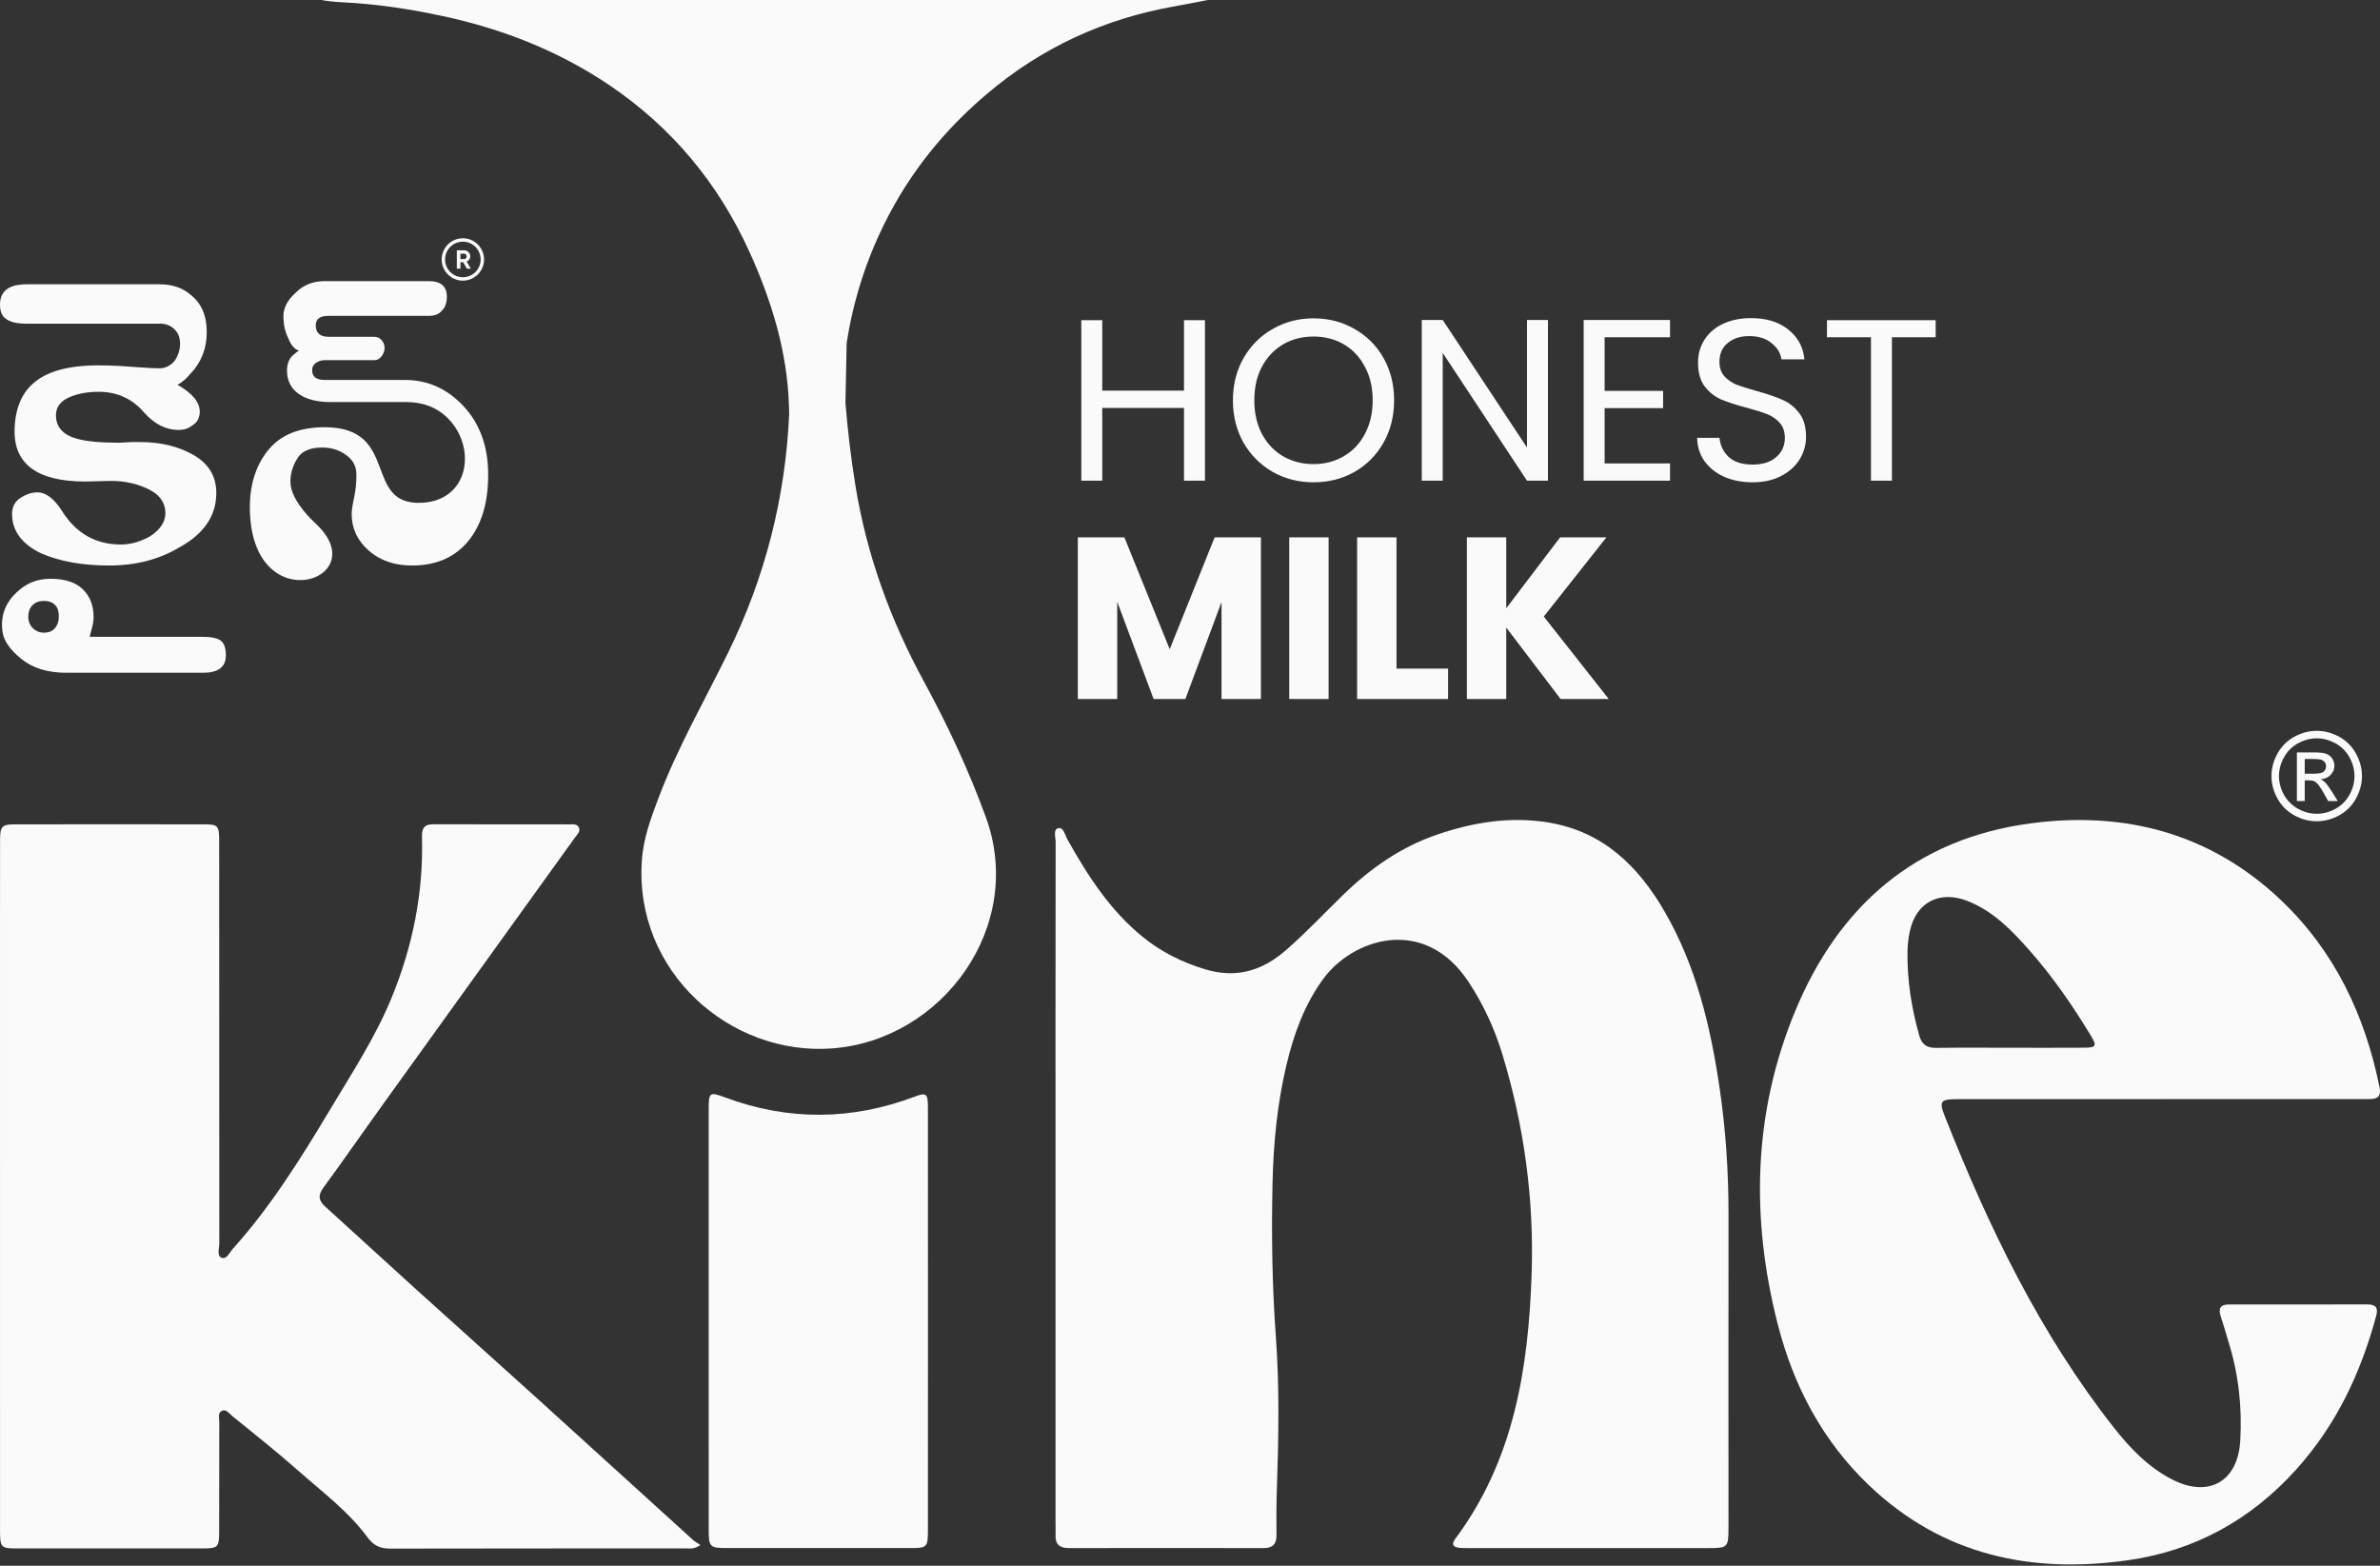 <svg width="266" height="175" viewBox="0 0 266 175" fill="none" xmlns="http://www.w3.org/2000/svg">
<rect x="0" y="0" width="266" height="175" fill="#333333" stroke="none"/>
<path d="M94.628 38.322L94.492 45.007C94.716 47.87 95.076 51.005 95.615 54.321C96.874 62.038 99.514 69.273 103.244 76.138C105.92 81.047 108.266 86.08 110.186 91.34C114.646 103.583 105.288 116.256 93.02 117.177C81.584 118.043 70.843 108.561 71.742 96.135C71.911 93.674 72.777 91.34 73.652 89.045C75.776 83.462 78.754 78.296 81.371 72.959C85.505 64.544 87.773 55.668 88.2 46.31C88.213 46.288 88.213 46.277 88.2 46.255C88.2 45.939 88.189 45.635 88.177 45.322C87.987 39.298 86.235 33.593 83.754 28.131C80.281 20.492 75.101 14.247 68.137 9.54C62.44 5.686 56.148 3.226 49.441 1.787C45.769 1.001 42.072 0.44 38.32 0.26C37.388 0.213 36.588 0.124 35.916 -0H134.994C133.398 0.316 131.893 0.597 131.264 0.709C123.387 2.103 116.379 5.326 110.266 10.529C106.357 13.843 103.166 17.562 100.681 21.662C96.727 28.178 95.244 34.357 94.628 38.322Z" fill="#FAFAFA"/>
<path d="M216.388 117.119C215.35 117.132 214.783 116.742 214.501 115.727C213.64 112.667 213.145 109.554 213.189 106.374C213.198 105.628 213.289 104.875 213.439 104.148C214.102 100.89 216.726 99.479 219.85 100.683C222.788 101.821 224.894 104.028 226.902 106.311C229.489 109.255 231.706 112.476 233.728 115.829C234.364 116.884 234.259 117.091 232.987 117.099C230.2 117.119 227.415 117.105 224.625 117.105C221.878 117.105 219.133 117.08 216.388 117.119ZM218.756 122.852C226.338 122.844 233.917 122.849 241.498 122.849V122.844C249.159 122.844 256.824 122.844 264.488 122.846C265.382 122.846 266.215 122.849 265.949 121.521C264.328 113.477 260.93 106.314 254.951 100.625C247.087 93.149 237.508 90.612 226.93 92.028C214.058 93.749 205.497 101.275 200.638 113.007C195.94 124.351 195.661 136.105 198.669 147.929C200.431 154.871 203.685 161.066 208.94 166.058C217.13 173.841 227.038 175.925 237.874 174.378C245.294 173.318 251.548 169.873 256.608 164.27C261.105 159.298 263.858 153.454 265.581 147.051C265.814 146.194 265.54 145.792 264.629 145.792C259.466 145.801 254.3 145.798 249.137 145.795C248.141 145.792 247.904 146.249 248.208 147.154C248.529 148.097 248.786 149.066 249.079 150.017C250.197 153.598 250.595 157.269 250.383 161C250.126 165.565 246.896 167.435 242.84 165.393C240.134 164.026 238.075 161.877 236.249 159.553C227.984 149.038 222.251 137.132 217.367 124.778C216.69 123.062 216.875 122.852 218.756 122.852Z" fill="#FAFAFA"/>
<path d="M193.185 170.8C193.181 172.923 193.087 173.025 191.035 173.025C182.039 173.028 173.044 173.028 164.048 173.025C163.755 173.025 163.462 173.028 163.175 173.003C162.436 172.948 162.156 172.651 162.659 171.974C169.192 163.205 170.814 153.009 171.179 142.47C171.47 134.077 170.352 125.857 167.909 117.825C167.029 114.947 165.781 112.235 164.106 109.709C159.182 102.28 151.174 104.878 147.851 109.466C145.781 112.324 144.613 115.553 143.803 118.931C142.762 123.281 142.328 127.722 142.226 132.174C142.093 137.915 142.179 143.654 142.596 149.393C143.012 155.076 142.901 160.787 142.707 166.487C142.646 168.191 142.655 169.901 142.666 171.606C142.671 172.61 142.212 173.028 141.221 173.028C133.972 173.017 126.725 173.014 119.481 173.028C118.436 173.03 117.921 172.615 117.974 171.547C117.993 171.091 117.971 170.632 117.971 170.172V132.451C117.971 119.67 117.965 106.887 117.982 94.106C117.985 93.564 117.672 92.695 118.303 92.557C118.856 92.438 119.033 93.34 119.305 93.827C121.573 97.881 124.066 101.754 127.73 104.726C129.794 106.4 132.11 107.548 134.661 108.326C138.12 109.38 141.027 108.536 143.684 106.231C145.953 104.261 148 102.072 150.15 99.984C153.174 97.045 156.57 94.671 160.578 93.296C164.644 91.899 168.819 91.218 173.113 91.937C179.214 92.961 183.151 96.852 186.09 101.959C189.554 107.98 191.145 114.601 192.161 121.394C192.875 126.175 193.195 130.987 193.187 135.823C193.17 147.483 193.185 159.141 193.185 170.8Z" fill="#FAFAFA"/>
<path d="M103.715 147.596C103.712 155.382 103.712 163.168 103.709 170.954C103.709 172.949 103.643 173.024 101.703 173.024C94.874 173.029 88.043 173.029 81.211 173.024C79.355 173.021 79.208 172.883 79.208 171.043C79.202 155.343 79.202 139.649 79.206 123.952C79.206 122.098 79.308 122.015 81.02 122.649C88.115 125.289 95.192 125.228 102.265 122.558C103.518 122.082 103.709 122.234 103.709 123.737C103.717 131.691 103.715 139.641 103.715 147.596Z" fill="#FAFAFA"/>
<path d="M78.283 172.681C77.569 173.179 77.099 173.063 76.655 173.063C65.66 173.072 54.664 173.058 43.668 173.085C42.529 173.091 41.779 172.781 41.062 171.812C38.928 168.905 36.018 166.752 33.342 164.383C30.943 162.258 28.422 160.275 25.938 158.247C25.606 157.975 25.265 157.447 24.782 157.696C24.313 157.939 24.51 158.526 24.507 158.963C24.494 163.086 24.505 167.206 24.494 171.328C24.488 172.897 24.327 173.06 22.778 173.063C15.822 173.072 8.868 173.072 1.913 173.066C0.092 173.066 0.003 172.969 0.003 171.019C0.001 148.324 0.001 125.635 0.001 102.941C0.001 99.903 -0.005 96.862 0.008 93.823C0.017 92.363 0.225 92.139 1.672 92.136C8.75 92.125 15.833 92.125 22.913 92.136C24.36 92.139 24.496 92.318 24.496 94.001C24.502 108.989 24.496 123.978 24.51 138.969C24.51 139.522 24.211 140.355 24.759 140.574C25.323 140.801 25.655 139.984 26.026 139.573C30.273 134.835 33.63 129.473 36.878 124.036C39.31 119.966 41.922 115.992 43.74 111.582C46.117 105.805 47.337 99.809 47.163 93.561C47.136 92.523 47.44 92.119 48.472 92.125C53.511 92.144 58.551 92.13 63.59 92.139C63.994 92.139 64.503 92.042 64.705 92.501C64.894 92.944 64.501 93.279 64.263 93.605C57.044 103.644 49.811 113.674 42.595 123.715C40.431 126.723 38.325 129.772 36.134 132.757C35.492 133.632 35.63 134.21 36.378 134.885C39.684 137.868 42.952 140.893 46.256 143.881C50.945 148.125 55.663 152.339 60.353 156.584C66.058 161.752 71.75 166.94 77.452 172.114C77.663 172.305 77.928 172.441 78.283 172.681Z" fill="#FAFAFA"/>
<path d="M257.589 86.472H258.654C259.163 86.472 259.512 86.397 259.697 86.245C259.883 86.093 259.974 85.89 259.974 85.642C259.974 85.481 259.93 85.338 259.842 85.21C259.753 85.083 259.628 84.988 259.471 84.925C259.31 84.864 259.017 84.831 258.588 84.831H257.589V86.472ZM256.712 89.532V84.095H258.583C259.222 84.095 259.684 84.144 259.969 84.244C260.254 84.344 260.483 84.521 260.652 84.77C260.821 85.022 260.907 85.287 260.907 85.567C260.907 85.966 260.766 86.311 260.483 86.604C260.196 86.901 259.82 87.067 259.352 87.102C259.543 87.183 259.697 87.279 259.814 87.39C260.032 87.603 260.301 87.963 260.619 88.469L261.28 89.532H260.21L259.728 88.677C259.349 88.002 259.042 87.578 258.806 87.41C258.649 87.285 258.414 87.221 258.107 87.221H257.589V89.532H256.712ZM258.929 82.52C258.217 82.52 257.529 82.703 256.856 83.065C256.187 83.431 255.661 83.951 255.279 84.626C254.9 85.304 254.709 86.01 254.709 86.74C254.709 87.468 254.897 88.165 255.268 88.835C255.642 89.501 256.164 90.022 256.834 90.395C257.504 90.766 258.203 90.954 258.929 90.954C259.659 90.954 260.356 90.766 261.026 90.395C261.698 90.022 262.218 89.501 262.589 88.835C262.96 88.165 263.145 87.468 263.145 86.74C263.145 86.01 262.954 85.304 262.578 84.626C262.199 83.951 261.673 83.431 260.998 83.065C260.323 82.703 259.634 82.52 258.929 82.52ZM258.929 81.683C259.778 81.683 260.608 81.9 261.416 82.335C262.224 82.77 262.852 83.395 263.306 84.206C263.754 85.013 263.984 85.86 263.984 86.74C263.984 87.612 263.757 88.447 263.314 89.253C262.872 90.055 262.249 90.68 261.447 91.126C260.644 91.568 259.806 91.789 258.929 91.789C258.054 91.789 257.216 91.568 256.413 91.126C255.611 90.68 254.988 90.055 254.541 89.253C254.095 88.447 253.873 87.612 253.873 86.74C253.873 85.86 254.097 85.013 254.551 84.206C255.005 83.395 255.636 82.77 256.444 82.335C257.252 81.9 258.082 81.683 258.929 81.683Z" fill="#FAFAFA"/>
<path d="M134.672 35.787V53.725H132.33V45.593H123.193V53.725H120.851V35.787H123.193V43.662H132.33V35.787H134.672ZM146.803 53.905C145.139 53.905 143.621 53.519 142.248 52.747C140.875 51.958 139.786 50.868 138.979 49.479C138.19 48.072 137.796 46.493 137.796 44.743C137.796 42.993 138.19 41.423 138.979 40.033C139.786 38.627 140.875 37.537 142.248 36.765C143.621 35.976 145.139 35.581 146.803 35.581C148.485 35.581 150.012 35.976 151.384 36.765C152.757 37.537 153.838 38.618 154.627 40.008C155.416 41.398 155.811 42.976 155.811 44.743C155.811 46.51 155.416 48.089 154.627 49.479C153.838 50.868 152.757 51.958 151.384 52.747C150.012 53.519 148.485 53.905 146.803 53.905ZM146.803 51.872C148.056 51.872 149.18 51.58 150.175 50.997C151.187 50.414 151.976 49.582 152.542 48.501C153.126 47.42 153.417 46.167 153.417 44.743C153.417 43.302 153.126 42.05 152.542 40.986C151.976 39.905 151.196 39.073 150.2 38.489C149.205 37.906 148.073 37.614 146.803 37.614C145.534 37.614 144.401 37.906 143.406 38.489C142.411 39.073 141.622 39.905 141.038 40.986C140.472 42.05 140.189 43.302 140.189 44.743C140.189 46.167 140.472 47.42 141.038 48.501C141.622 49.582 142.411 50.414 143.406 50.997C144.418 51.58 145.551 51.872 146.803 51.872ZM173.006 53.725H170.664L161.245 39.441V53.725H158.903V35.761H161.245L170.664 50.019V35.761H173.006V53.725ZM179.34 37.691V43.688H185.877V45.618H179.34V51.795H186.649V53.725H176.998V35.761H186.649V37.691H179.34ZM195.881 53.905C194.697 53.905 193.633 53.699 192.69 53.288C191.763 52.859 191.034 52.275 190.502 51.538C189.97 50.783 189.696 49.916 189.678 48.938H192.175C192.261 49.779 192.604 50.491 193.204 51.074C193.822 51.641 194.714 51.924 195.881 51.924C196.996 51.924 197.871 51.649 198.506 51.1C199.158 50.534 199.484 49.813 199.484 48.938C199.484 48.252 199.295 47.694 198.918 47.265C198.54 46.836 198.068 46.51 197.502 46.287C196.936 46.064 196.173 45.824 195.212 45.567C194.028 45.258 193.076 44.949 192.355 44.64C191.652 44.331 191.042 43.851 190.528 43.199C190.03 42.53 189.781 41.638 189.781 40.523C189.781 39.544 190.03 38.678 190.528 37.923C191.025 37.168 191.72 36.585 192.612 36.173C193.522 35.761 194.56 35.555 195.726 35.555C197.408 35.555 198.78 35.976 199.844 36.816C200.925 37.657 201.534 38.772 201.671 40.162H199.098C199.012 39.476 198.652 38.875 198.017 38.361C197.382 37.829 196.541 37.563 195.495 37.563C194.517 37.563 193.719 37.82 193.101 38.335C192.484 38.832 192.175 39.536 192.175 40.445C192.175 41.097 192.355 41.629 192.715 42.041C193.093 42.453 193.547 42.77 194.079 42.993C194.628 43.199 195.392 43.439 196.37 43.714C197.554 44.04 198.506 44.366 199.227 44.692C199.947 45.001 200.565 45.489 201.08 46.159C201.594 46.811 201.852 47.703 201.852 48.835C201.852 49.71 201.62 50.534 201.157 51.306C200.694 52.078 200.007 52.704 199.098 53.185C198.189 53.665 197.116 53.905 195.881 53.905ZM216.339 35.787V37.691H211.449V53.725H209.107V37.691H204.191V35.787H216.339Z" fill="#FAFAFA"/>
<path d="M140.926 60.056V78.123H136.525V67.288L132.484 78.123H128.932L124.866 67.262V78.123H120.465V60.056H125.664L130.734 72.564L135.753 60.056H140.926ZM148.491 60.056V78.123H144.09V60.056H148.491ZM156.081 74.726H161.846V78.123H151.68V60.056H156.081V74.726ZM174.42 78.123L168.346 70.145V78.123H163.945V60.056H168.346V67.983L174.368 60.056H179.541L172.541 68.909L179.799 78.123H174.42Z" fill="#FAFAFA"/>
<path d="M-0 34.044C-0 32.534 0.989 31.774 2.985 31.774H17.845C19.22 31.774 20.362 32.149 21.258 32.91C22.495 33.858 23.109 35.256 23.109 37.108C23.109 38.953 22.495 40.522 21.258 41.802C20.831 42.324 20.362 42.724 19.841 43.006C21.497 43.952 22.326 44.953 22.326 45.992C22.326 46.71 22.043 47.231 21.47 47.563C21.045 47.895 20.549 48.056 19.979 48.056C18.561 48.056 17.28 47.418 16.136 46.137C14.816 44.577 13.106 43.79 11.017 43.79C9.737 43.79 8.626 44.004 7.68 44.431C6.735 44.857 6.254 45.523 6.254 46.419C6.254 47.75 7.058 48.629 8.669 49.058C9.72 49.338 11.255 49.482 13.296 49.482L14.788 49.406H15.643C17.963 49.406 19.969 49.894 21.651 50.865C23.332 51.838 24.176 53.248 24.176 55.098C24.176 57.659 22.778 59.7 19.979 61.216C17.751 62.54 15.154 63.206 12.194 63.206C9.232 63.206 6.706 62.754 4.617 61.857C2.44 60.807 1.349 59.34 1.349 57.446C1.349 56.642 1.672 56.036 2.311 55.635C2.953 55.227 3.576 55.029 4.189 55.029C5.138 55.029 6.067 55.737 6.965 57.163C8.533 59.631 10.71 60.859 13.51 60.859C14.601 60.859 15.692 60.552 16.778 59.938C17.922 59.179 18.484 58.323 18.484 57.377C18.484 56.097 17.751 55.15 16.281 54.528C15.097 54.007 13.79 53.749 12.375 53.749L9.522 53.818C4.267 53.818 1.576 51.923 1.629 48.125C1.763 38.536 13.126 41.163 17.845 41.163C18.467 41.163 19.005 40.897 19.482 40.376C19.91 39.762 20.124 39.106 20.124 38.424C20.124 37.733 19.91 37.184 19.482 36.784C19.056 36.383 18.535 36.178 17.922 36.178H2.985C1.894 36.178 1.11 35.992 0.639 35.616C0.214 35.326 -0 34.804 -0 34.044ZM52.181 30.023L51.766 29.311H51.462V30.023H51.056V27.974H51.877C52.065 27.974 52.227 28.039 52.359 28.174C52.494 28.305 52.558 28.465 52.558 28.653C52.558 28.78 52.522 28.898 52.45 29.007C52.377 29.115 52.281 29.195 52.163 29.249L52.617 30.023H52.181ZM51.462 28.351V28.957H51.877C51.952 28.957 52.019 28.927 52.073 28.867C52.127 28.808 52.156 28.736 52.156 28.653C52.156 28.567 52.127 28.498 52.073 28.439C52.019 28.379 51.952 28.351 51.877 28.351H51.462ZM51.732 27.011C50.636 27.011 49.743 27.903 49.743 29C49.743 30.093 50.636 30.986 51.732 30.986C52.829 30.986 53.721 30.093 53.721 29C53.721 27.903 52.829 27.011 51.732 27.011ZM51.732 31.367C50.426 31.367 49.364 30.305 49.364 29C49.364 27.691 50.426 26.631 51.732 26.631C53.037 26.631 54.101 27.691 54.101 29C54.101 30.305 53.037 31.367 51.732 31.367ZM25.244 73.256C25.244 74.548 24.401 75.191 22.706 75.191H7.377C5.331 75.191 3.667 74.677 2.4 73.658C1.123 72.631 0.427 71.625 0.287 70.647C0.027 68.815 0.6 67.414 1.831 66.231C2.826 65.268 4.039 64.687 5.644 64.687C7.248 64.687 8.456 65.082 9.256 65.861C10.061 66.638 10.461 67.675 10.461 68.968C10.461 69.371 10.383 69.845 10.229 70.374C10.071 70.91 10.011 71.176 10.061 71.176H22.633C23.621 71.176 24.3 71.318 24.681 71.61C25.064 71.901 25.244 72.454 25.244 73.256ZM3.636 67.636C3.304 67.969 3.162 68.423 3.162 68.937C3.162 69.45 3.334 69.873 3.667 70.203C4.008 70.539 4.416 70.712 4.906 70.712C5.394 70.712 5.817 70.578 6.109 70.245C6.444 69.863 6.575 69.393 6.575 68.903C6.575 68.413 6.48 67.959 6.173 67.636C5.851 67.291 5.394 67.162 4.906 67.162C4.416 67.162 3.969 67.301 3.636 67.636ZM34.889 41.39C34.889 42.104 35.353 42.466 36.292 42.466H45.255C47.799 42.466 49.984 43.443 51.813 45.404C53.645 47.37 54.561 49.925 54.561 53.072C54.561 56.212 53.813 58.686 52.32 60.493C50.818 62.298 48.738 63.206 46.058 63.206C44.097 63.206 42.476 62.652 41.207 61.534C39.938 60.42 39.303 59.055 39.303 57.448C39.303 57.048 39.393 56.444 39.568 55.642C39.747 54.839 39.835 53.972 39.835 53.033C39.835 52.1 39.432 51.361 38.629 50.824C37.915 50.294 37.04 50.02 35.988 50.02C34.943 50.02 33.864 50.267 33.281 51.16C32.739 51.991 32.213 53.302 32.584 54.705C32.861 55.748 33.857 57.2 35.268 58.505C42.115 64.837 27.925 69.567 27.925 56.674C27.925 54.05 28.66 51.842 30.103 50.157C31.506 48.516 33.611 47.75 36.292 47.75C44.763 47.75 40.492 56.517 47.138 56.194C52.438 55.938 53.279 50.048 50.113 46.81C48.89 45.559 47.309 44.937 45.392 44.937H36.96C35.402 44.937 34.197 44.625 33.345 43.998C32.494 43.382 32.076 42.504 32.076 41.39C32.076 40.858 32.205 40.386 32.478 39.984C32.695 39.717 33.007 39.455 33.41 39.181C32.919 39.052 32.52 38.578 32.205 37.775C31.852 37.061 31.676 36.251 31.676 35.334C31.676 34.419 32.117 33.559 33.007 32.757C33.86 31.865 34.953 31.422 36.292 31.422H47.936C49.269 31.422 49.943 32.001 49.943 33.16C49.943 33.833 49.76 34.346 49.407 34.7C49.092 35.102 48.601 35.303 47.936 35.303H36.695C35.755 35.303 35.289 35.655 35.289 36.371C35.289 37.22 35.778 37.646 36.759 37.646H41.841C42.154 37.646 42.427 37.767 42.644 38.007C42.868 38.257 42.982 38.546 42.982 38.884C42.982 39.219 42.868 39.527 42.644 39.824C42.427 40.113 42.154 40.257 41.841 40.257H36.292C35.98 40.257 35.706 40.322 35.49 40.459C35.087 40.634 34.889 40.946 34.889 41.39Z" fill="#FAFAFA"/>
</svg>
